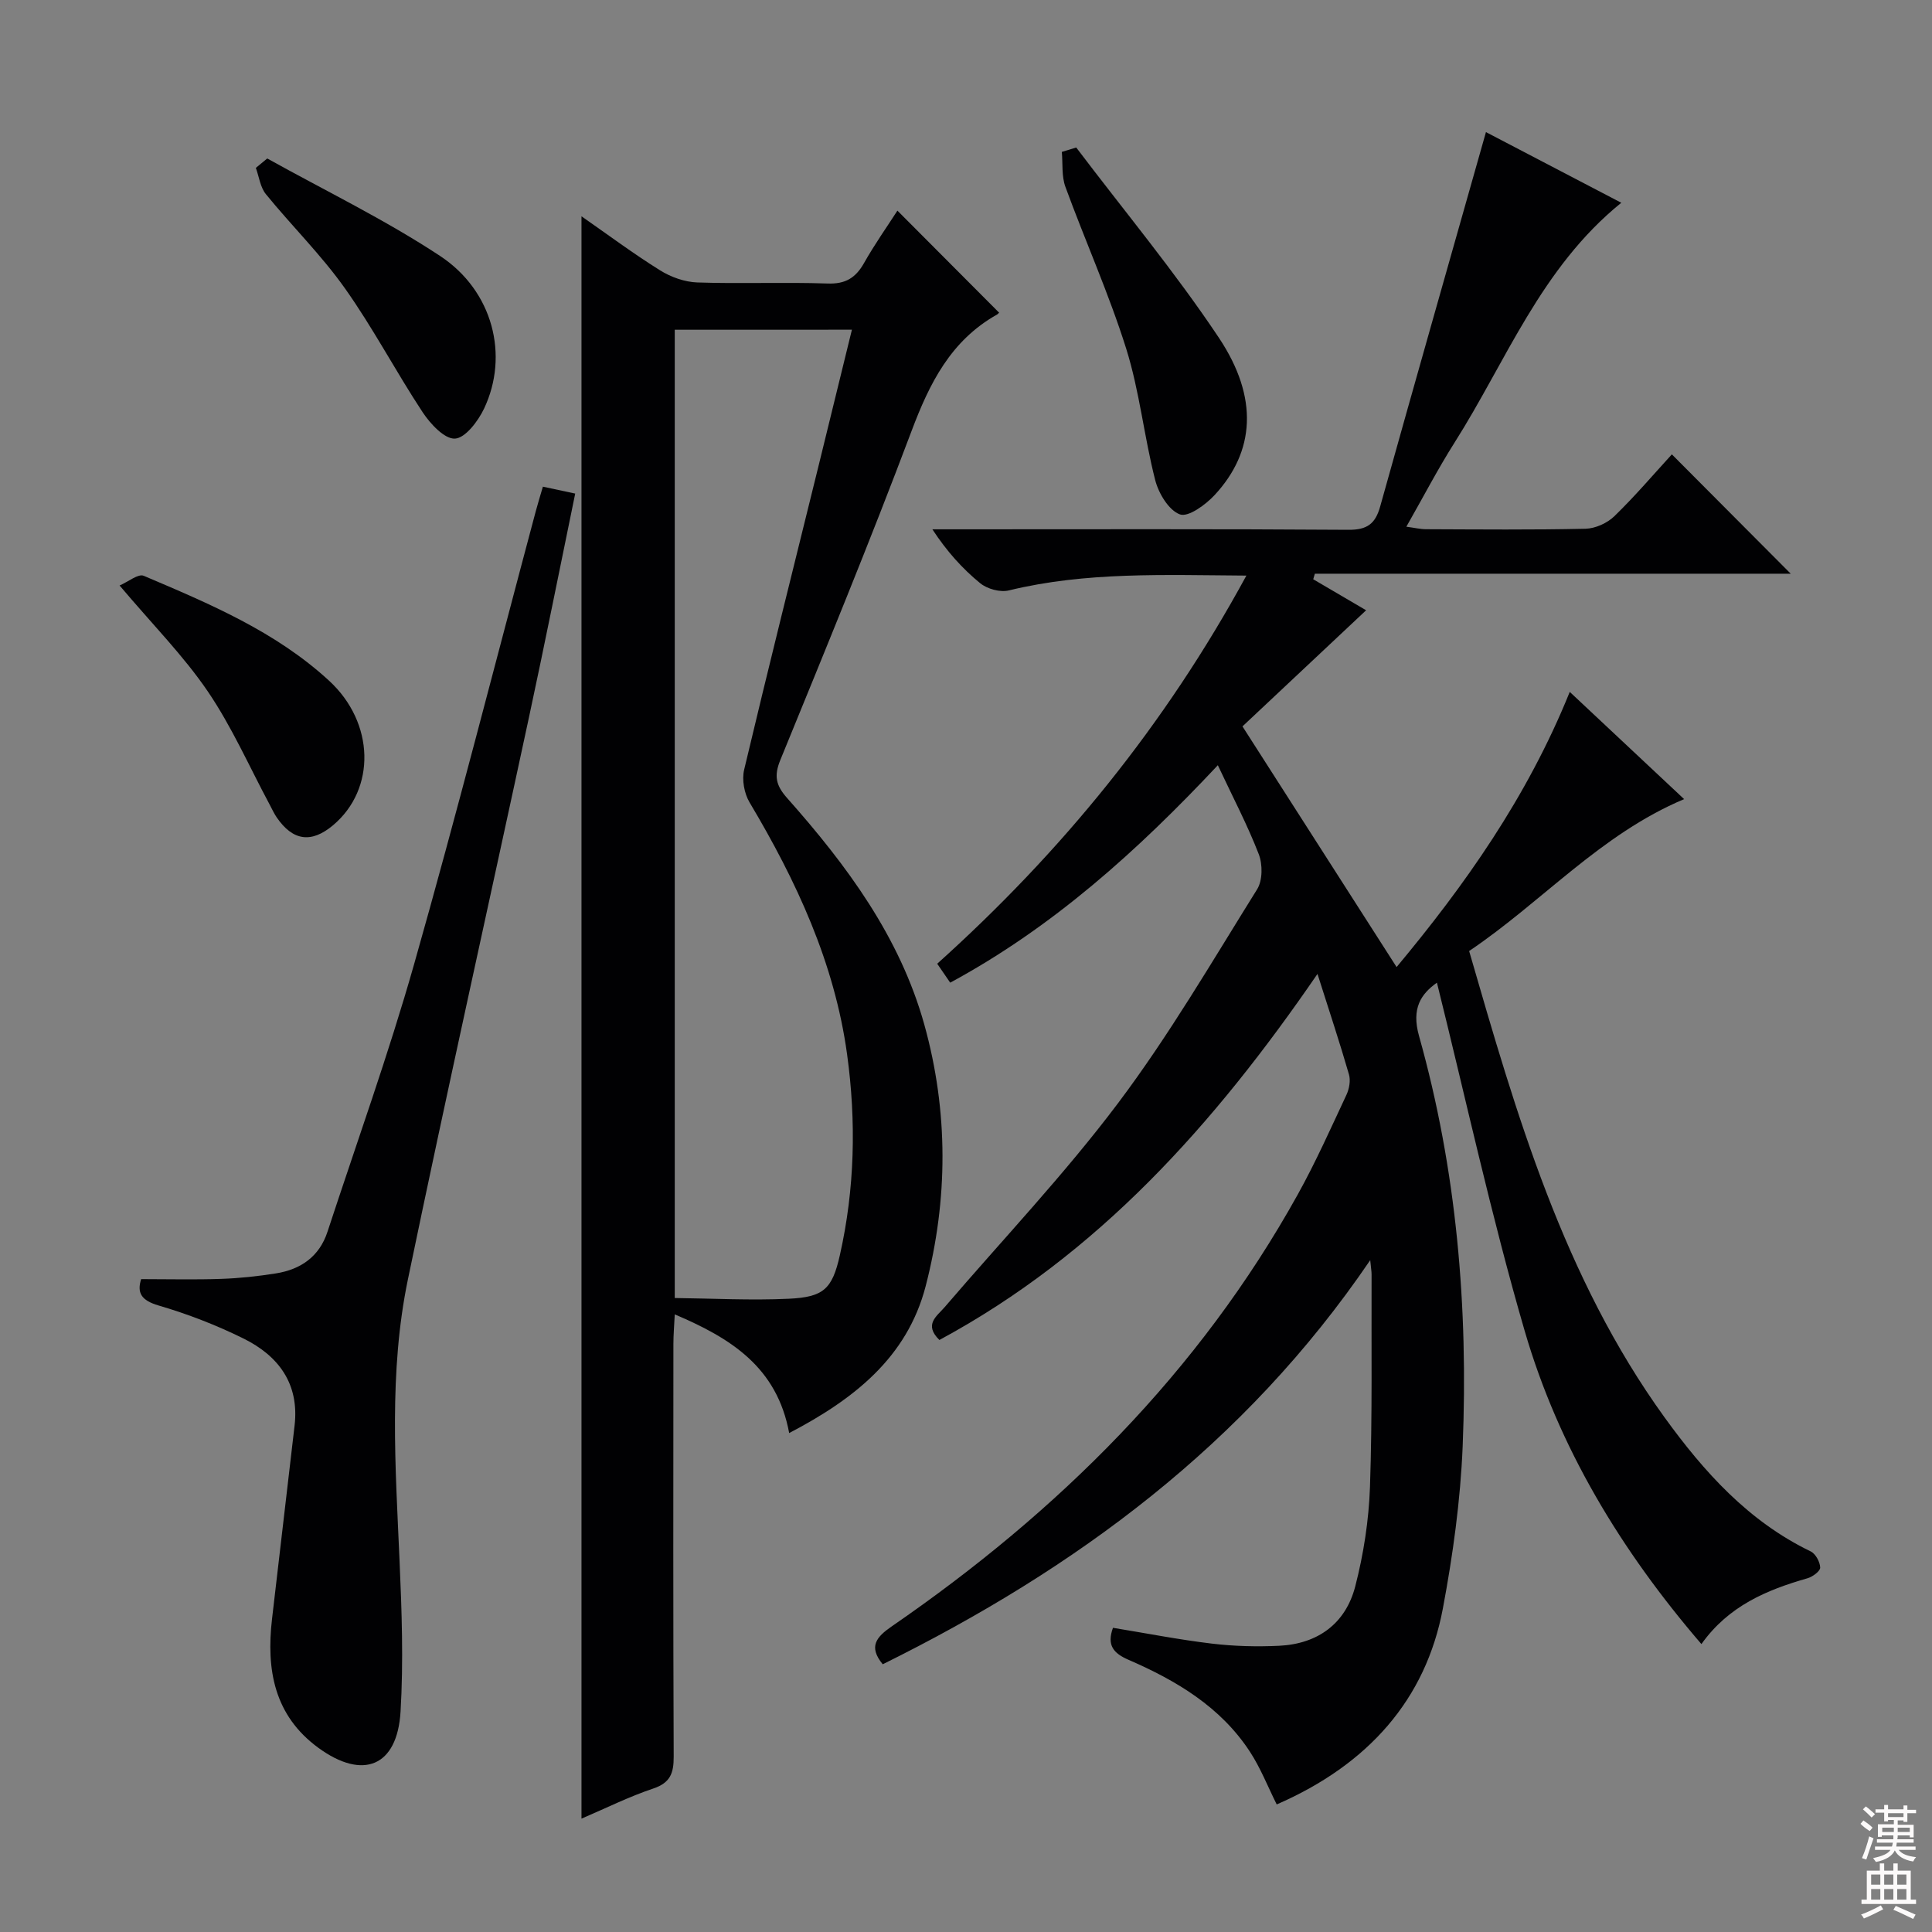 <svg enable-background="new 0 0 400 400" viewBox="0 0 400 400" xmlns="http://www.w3.org/2000/svg"><rect x="0" y="0" width="400" height="400" fill="#808080" stroke="none"/><g fill="#010103"><path d="m194.49 277.43c-3.29-3.23-.52-4.92 1.11-6.82 12.02-14.02 24.79-27.47 35.87-42.2 10.57-14.05 19.48-29.35 28.81-44.3 1.14-1.83 1.15-5.16.33-7.27-2.33-6.02-5.35-11.76-8.47-18.41-16.62 17.72-34.16 33.53-55.41 45.02-1-1.46-1.82-2.66-2.69-3.92 25.7-23.1 47.15-49.34 64.01-80.36-17-.11-33.19-.82-49.18 3.07-1.79.44-4.47-.3-5.93-1.49-3.68-3.01-6.91-6.59-9.9-11.16h5.14c27 0 53.99-.09 80.99.1 3.9.03 5.59-1.25 6.59-4.86 7.18-25.71 14.5-51.38 21.89-77.48 8.5 4.44 18.1 9.45 28.02 14.63-16.65 13.47-23.82 32.79-34.53 49.67-3.46 5.46-6.45 11.22-9.97 17.4 1.69.22 2.9.52 4.11.52 11 .04 22 .15 32.99-.1 2.03-.05 4.49-1.16 5.96-2.59 4.27-4.14 8.15-8.7 11.91-12.81 8.31 8.34 16.4 16.46 24.61 24.71-32.59 0-65.55 0-98.52 0-.11.38-.23.77-.34 1.15 3.6 2.11 7.21 4.22 10.95 6.42-8.78 8.25-17.55 16.48-25.6 24.04 11.39 17.79 21.57 33.69 31.91 49.83 14-16.8 27-35.05 35.85-56.97 8.13 7.62 15.81 14.82 23.68 22.2-17.33 7.29-29.4 21.28-44.51 31.45 9.79 33.86 19.5 67.57 40.47 96.57 8.17 11.29 17.36 21.51 30.24 27.73 1.02.49 1.94 2.19 1.97 3.35.02.74-1.58 1.92-2.65 2.22-8.45 2.42-16.32 5.72-21.94 13.62-16.64-19.35-29.55-40.66-36.6-64.87-6.93-23.82-12.2-48.12-18.16-72.07-3.27 2.33-5.32 5.28-3.71 11.02 7.81 27.77 10.21 56.24 9.04 84.95-.46 11.24-2.02 22.53-4.1 33.6-3.53 18.79-15.39 32.29-34.4 40.57-1.83-3.66-3.34-7.54-5.57-10.95-6.07-9.27-15.22-14.7-25.1-18.99-3.12-1.35-4.55-3.01-3.23-6.63 6.84 1.12 13.62 2.45 20.46 3.27 4.61.55 9.31.67 13.95.45 8.01-.39 13.76-4.6 15.75-12.3 1.73-6.69 2.81-13.7 3.05-20.6.5-14.65.27-29.32.33-43.99 0-.59-.11-1.19-.28-2.95-25.99 38.23-61.02 63.92-100.93 83.67-3-3.65-1.35-5.63 1.87-7.85 34.47-23.73 63.58-52.55 84.06-89.42 3.71-6.68 6.83-13.69 10.07-20.61.58-1.24.9-2.96.53-4.23-1.88-6.52-4.03-12.97-6.52-20.82-21.46 31.27-45.5 58.11-78.28 75.79z"/><path d="m163.39 296.7c-2.52-13.62-12-19.61-23.69-24.57-.11 2.33-.28 4.22-.28 6.12-.02 28.48-.06 56.97.06 85.45.01 3.41-.69 5.41-4.24 6.6-4.97 1.66-9.71 4.03-14.85 6.23 0-110.78 0-220.91 0-331.75 5.5 3.83 10.75 7.75 16.29 11.2 2.24 1.4 5.09 2.41 7.7 2.5 8.98.3 17.99-.09 26.98.22 3.69.13 5.79-1.17 7.53-4.24 2.2-3.9 4.8-7.57 6.91-10.85 6.97 7 13.91 13.96 21 21.07.23-.29.01.22-.37.44-9.58 5.38-13.99 14.23-17.72 24.16-8.6 22.87-17.91 45.47-27.16 68.09-1.34 3.28-.9 5.25 1.4 7.84 12.34 13.9 23.36 28.74 28.43 46.96 4.99 17.95 4.93 36.16.26 54.15-3.86 14.8-14.92 23.41-28.25 30.38zm-23.69-228.43v200.47c7.91.09 15.78.52 23.62.15 7.16-.34 8.98-1.97 10.56-9 3.1-13.74 3.41-27.7 1.5-41.61-2.6-18.93-10.5-35.89-20.19-52.15-1.11-1.86-1.62-4.7-1.12-6.78 4.98-20.98 10.23-41.91 15.39-62.85 2.29-9.3 4.56-18.6 6.92-28.24-12.43.01-24.23.01-36.68.01z"/><path d="m29.22 264.83c5.68 0 11.12.14 16.54-.05 3.81-.13 7.62-.54 11.39-1.14 5.12-.82 8.97-3.48 10.65-8.61 6.05-18.45 12.64-36.75 17.94-55.42 8.83-31.11 16.82-62.46 25.17-93.71.42-1.58.91-3.15 1.49-5.14 2.2.47 4.24.91 6.69 1.43-3.22 15.62-6.28 31.02-9.58 46.36-8.33 38.77-16.99 77.47-25.05 116.3-3.99 19.21-2.59 38.75-1.74 58.21.46 10.43.83 20.92.21 31.32-.68 11.36-7.77 14.23-17 7.5-9.18-6.7-10.83-16.2-9.61-26.69 1.56-13.35 3.12-26.69 4.67-40.04 1.01-8.68-3.35-14.46-10.61-18.04-5.61-2.77-11.53-5.06-17.54-6.82-3.65-1.07-4.49-2.65-3.62-5.46z"/><path d="m222.82 30.54c9.91 13.1 20.46 25.77 29.55 39.41 8.3 12.46 7.4 23.59-.88 32.53-1.87 2.02-5.47 4.65-7.2 4.02-2.31-.84-4.42-4.36-5.12-7.11-2.3-8.98-3.23-18.35-5.99-27.16-3.57-11.38-8.5-22.33-12.6-33.55-.81-2.21-.52-4.81-.74-7.23.99-.31 1.99-.61 2.98-.91z"/><path d="m24.76 121.22c1.8-.77 3.86-2.49 4.99-2.01 13.61 5.78 27.33 11.54 38.4 21.74 9.46 8.72 9.69 22.41.84 29.88-4.51 3.81-8.36 3.29-11.71-1.61-.56-.82-.97-1.74-1.44-2.62-4.22-7.86-7.84-16.14-12.84-23.48-5.02-7.37-11.41-13.81-18.24-21.9z"/><path d="m55.33 32.81c11.97 6.66 24.38 12.66 35.78 20.18 11 7.26 14.31 20.65 9.11 31.61-1.23 2.59-3.87 6.09-6.02 6.21-2.17.12-5.12-3.07-6.71-5.48-5.56-8.43-10.27-17.46-16.11-25.68-4.88-6.88-10.98-12.88-16.33-19.45-1.17-1.43-1.41-3.61-2.08-5.44.79-.65 1.57-1.3 2.36-1.95z"/></g><path d="m385.2 377.6.6-.7c.6.4 1.3.9 1.9 1.5l-.6.7c-.8-.5-1.4-1-1.9-1.5zm.3 7.1c.6-1.4 1.1-2.9 1.5-4.5.3.1.6.3.9.4-.5 1.4-1 2.9-1.5 4.4zm.2-10.1.6-.6c.7.5 1.3 1.1 1.9 1.6l-.7.7c-.6-.6-1.2-1.2-1.8-1.7zm8.4-.8h.8v.9h1.8v.7h-1.8v1.8h-.8v-.3h-1.2v.9h3.3v2.6h-.8v-.4h-2.5c0 .3 0 .6-.1.8h3.4v.7h-3.5c0 .3-.1.6-.1.8h4v.7h-3.5c.7.9 1.9 1.3 3.6 1.5-.2.2-.4.5-.6.9-1.9-.3-3.2-1.1-3.8-2.3-.5 1.1-1.8 2-3.9 2.4-.2-.3-.4-.5-.6-.8 1.9-.4 3.1-.9 3.6-1.7h-3.2v-.7h3.5c.1-.2.1-.5.2-.8h-3.3v-.7h3.4c0-.2 0-.5 0-.8h-2.4v.3h-.8v-2.6h3.3v-.9h-1.2v.3h-.8v-1.8h-1.8v-.7h1.8v-.9h.8v.9h3.2zm-4.4 5.5h2.4c0-.3 0-.6 0-.9h-2.4zm1.2-3.1h3.2v-.8h-3.2zm4.4 2.2h-2.4v.9h2.5v-.9z" fill="#fcfafa"/><path d="m389.2 385.8h.9v1.5h1.9v-1.5h.9v1.5h2.7v6h1.1v.9h-11.3v-.9h1.1v-6h2.7zm.2 8.7.5.8c-1.2.6-2.5 1.3-4 1.9-.2-.3-.3-.6-.6-.8 1.6-.6 3-1.3 4.1-1.9zm-2-4.3h1.9v-2.1h-1.9zm0 3.1h1.9v-2.2h-1.9zm2.7-3.1h1.9v-2.1h-1.9zm0 3.1h1.9v-2.2h-1.9zm2.4 1.3c1.4.6 2.7 1.2 4.1 1.8l-.5.9c-1.5-.7-2.8-1.4-4.1-1.9zm2.2-6.5h-1.9v2.1h1.9zm-1.9 5.2h1.9v-2.2h-1.9z" fill="#fcfafa"/></svg>